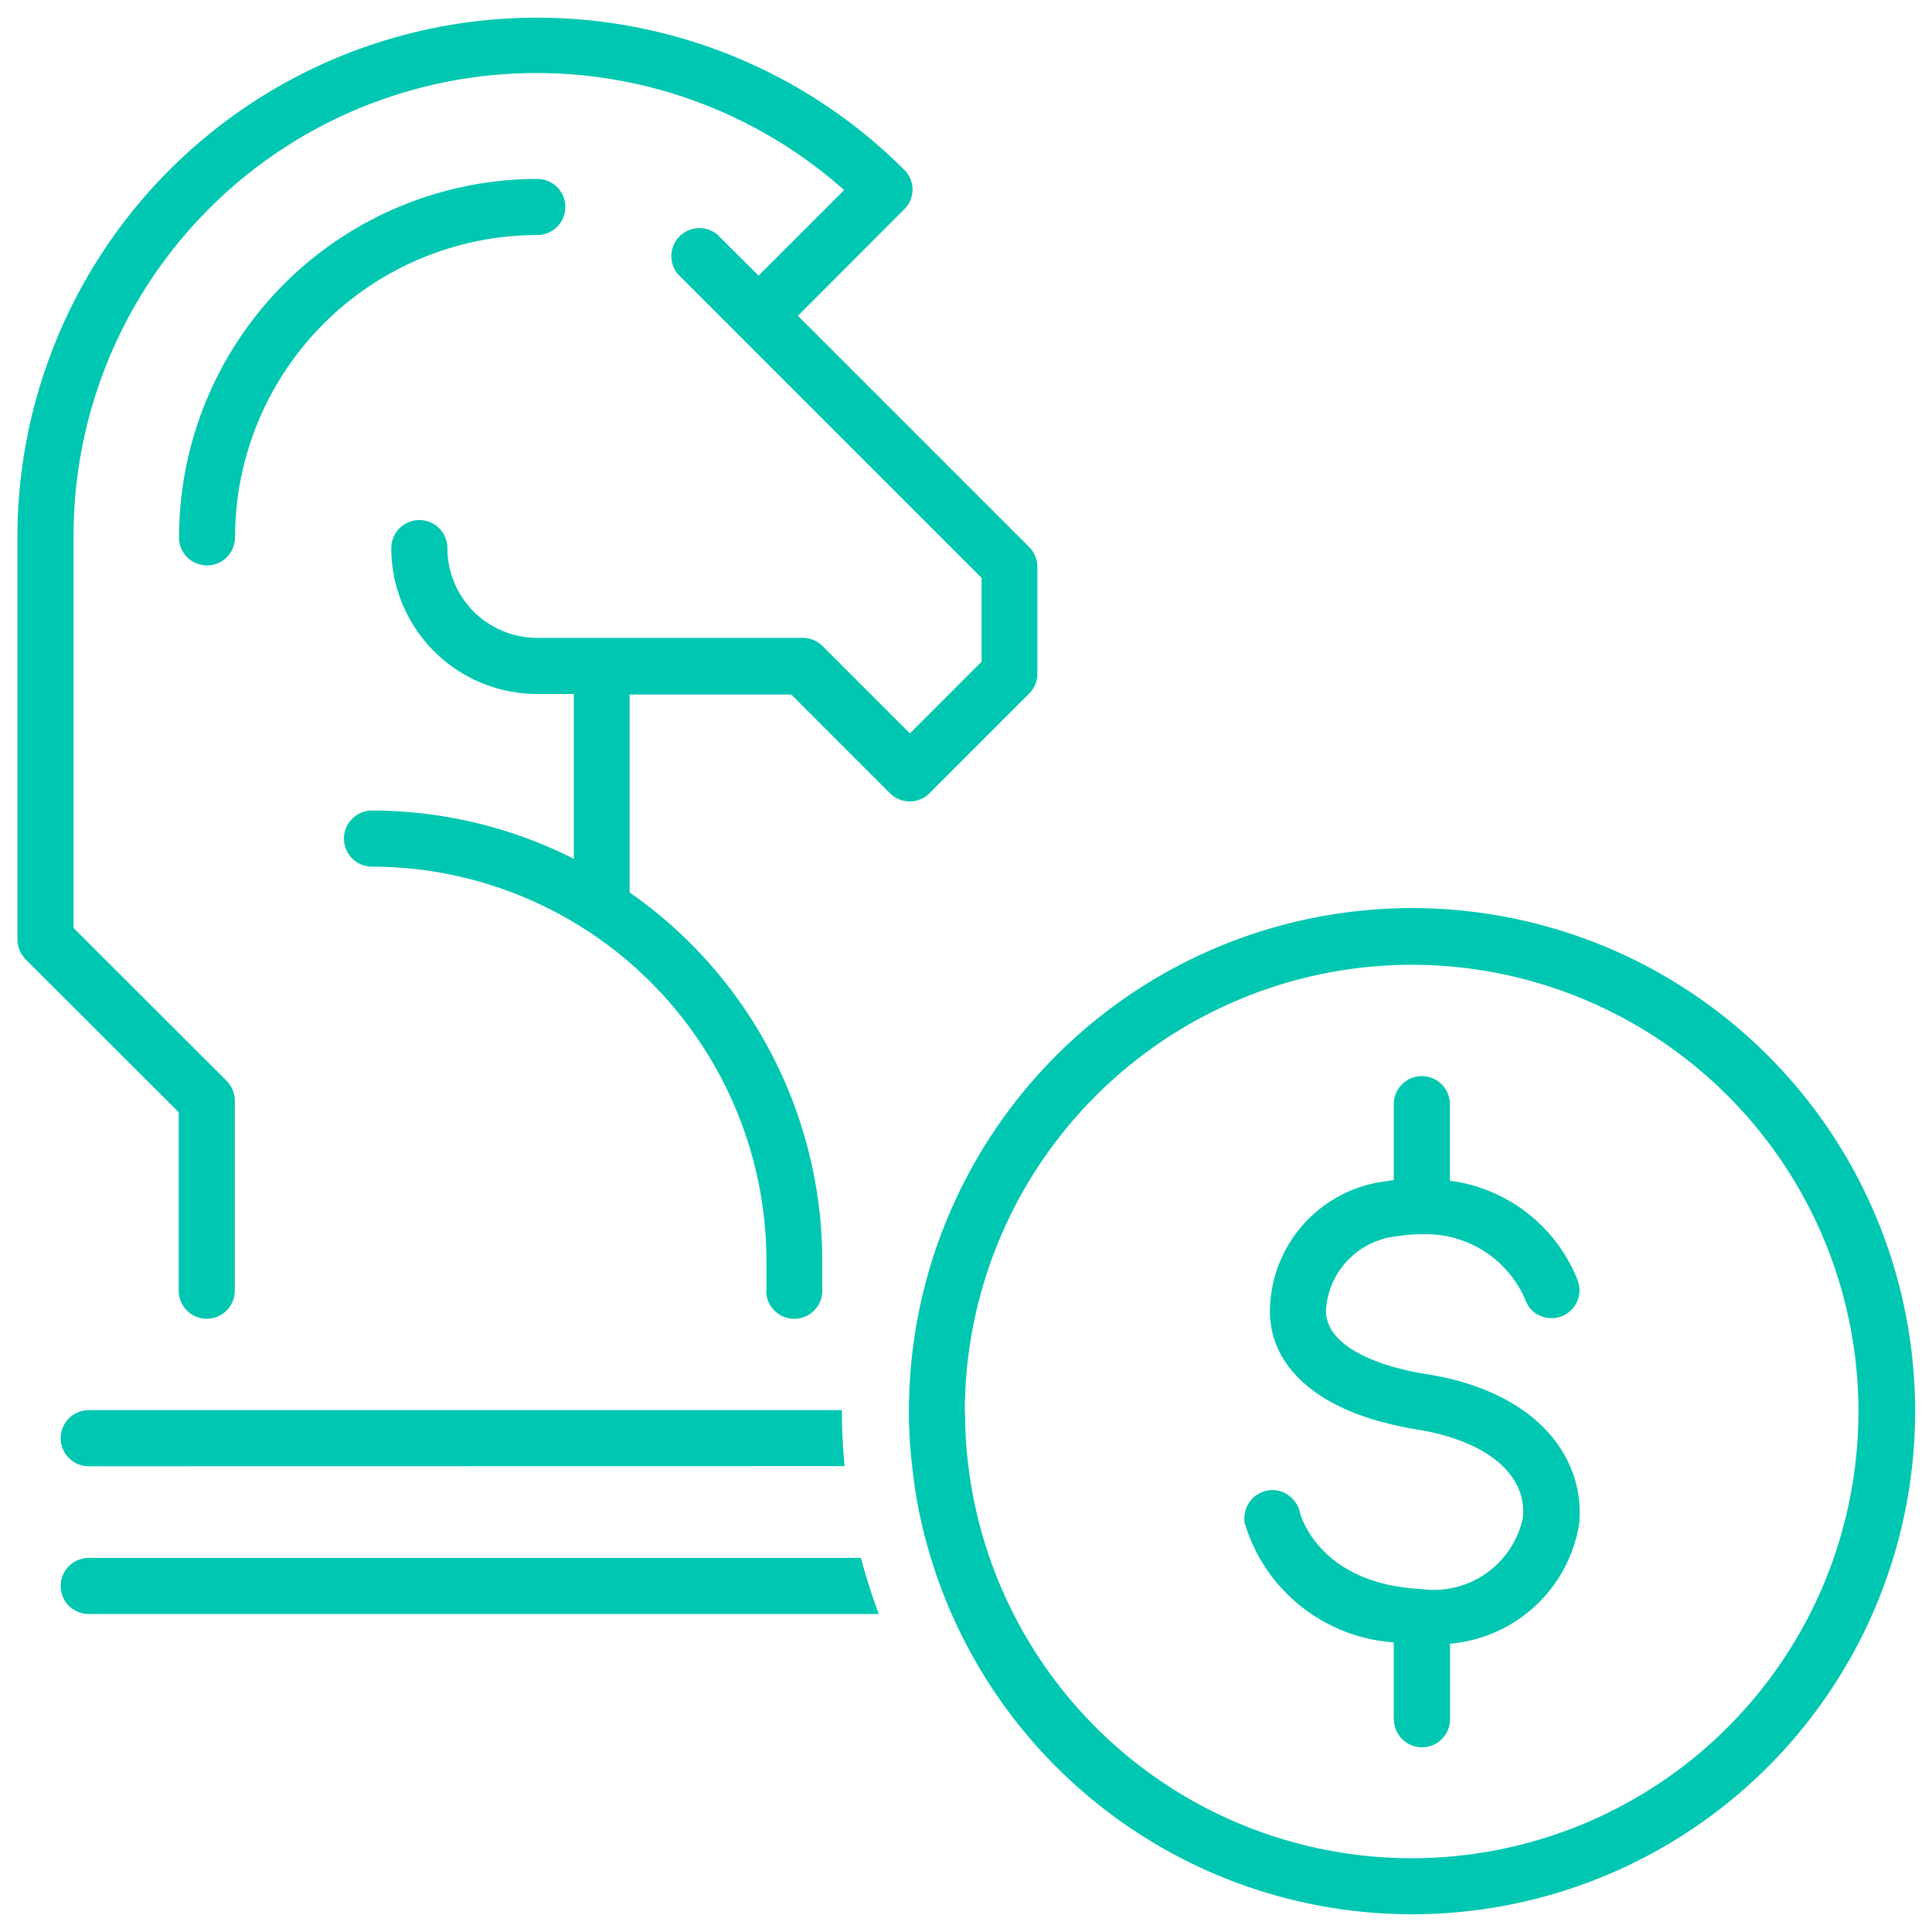 <svg xmlns="http://www.w3.org/2000/svg" width="55.092" height="55.092" viewBox="0 0 55.092 55.092">
  <path id="home-icon-strategy" d="M18242.506,8116.282v-.009c-.068-.169-.123-.334-.178-.509a13.662,13.662,0,0,1-.629-2.917,12.409,12.409,0,0,1-.092-1.554v-.042a14.346,14.346,0,1,1,.9,5.03Zm.7-4.989a12.738,12.738,0,1,0,12.742-12.742A12.752,12.752,0,0,0,18243.2,8111.293Zm12.225,8.771v-2.192a4.777,4.777,0,0,1-4.246-3.393.805.805,0,0,1,.643-.935.779.779,0,0,1,.756.28.743.743,0,0,1,.174.353c.006.023.514,2.026,3.449,2.173a2.6,2.6,0,0,0,2.906-2.022c.133-1.248-1.045-2.22-3.076-2.536-.266-.042-.523-.1-.771-.161-2.141-.523-3.393-1.71-3.365-3.255a3.76,3.76,0,0,1,3.361-3.659.7.7,0,0,1,.17-.023v-2.169a.8.8,0,1,1,1.6,0v2.183a4.544,4.544,0,0,1,3.645,2.843.8.8,0,0,1-.467,1.027.808.808,0,0,1-.9-.243.865.865,0,0,1-.123-.225,3.084,3.084,0,0,0-2.943-1.875,3.877,3.877,0,0,0-.7.055,2.255,2.255,0,0,0-2.045,2.109c-.014,1.3,2.324,1.742,2.8,1.811.207.037.4.069.582.11h.01c3.053.692,3.984,2.641,3.828,4.168a4.078,4.078,0,0,1-3.682,3.421v2.155a.8.8,0,1,1-1.6,0Zm-37.213-3a.8.8,0,0,1,0-1.6h22.021a16.334,16.334,0,0,0,.51,1.6Zm0-4.214a.8.8,0,0,1,0-1.6h21.477v.042c0,.527.027,1.041.078,1.554Zm19.326-5.007V8107a11.259,11.259,0,0,0-11.248-11.248.8.8,0,0,1,0-1.6,12.76,12.76,0,0,1,5.754,1.376v-4.7H18231a4.16,4.16,0,0,1-4.154-4.159.8.8,0,1,1,1.6,0,2.56,2.56,0,0,0,2.559,2.559h7.58a.8.8,0,0,1,.564.239l2.484,2.485,2.045-2.045v-2.389l-8.656-8.657a.8.8,0,0,1,1.127-1.128l1.17,1.165,2.439-2.439a13.2,13.2,0,0,0-21.973,9.886V8097.5l4.365,4.36a.816.816,0,0,1,.234.564v5.42a.8.8,0,1,1-1.6,0v-5.09l-4.365-4.36a.807.807,0,0,1-.234-.564v-11.472a14.814,14.814,0,0,1,25.287-10.478.789.789,0,0,1,0,1.128l-3.031,3.036,6.594,6.594a.79.79,0,0,1,.234.564v3.054a.772.772,0,0,1-.234.559l-2.842,2.843a.787.787,0,0,1-.564.234.8.8,0,0,1-.564-.234l-2.814-2.815h-4.609v5.644a12.83,12.83,0,0,1,5.494,10.519v.839a.8.8,0,1,1-1.6,0Zm-16.75-21.486a10.227,10.227,0,0,1,10.215-10.216.8.8,0,1,1,0,1.6,8.631,8.631,0,0,0-8.619,8.621.8.8,0,1,1-1.6,0Z" transform="translate(-18215.688 -8071.039)" fill="#00c7b1" stroke="rgba(0,0,0,0)" stroke-miterlimit="10" stroke-width="1"/>
</svg>
